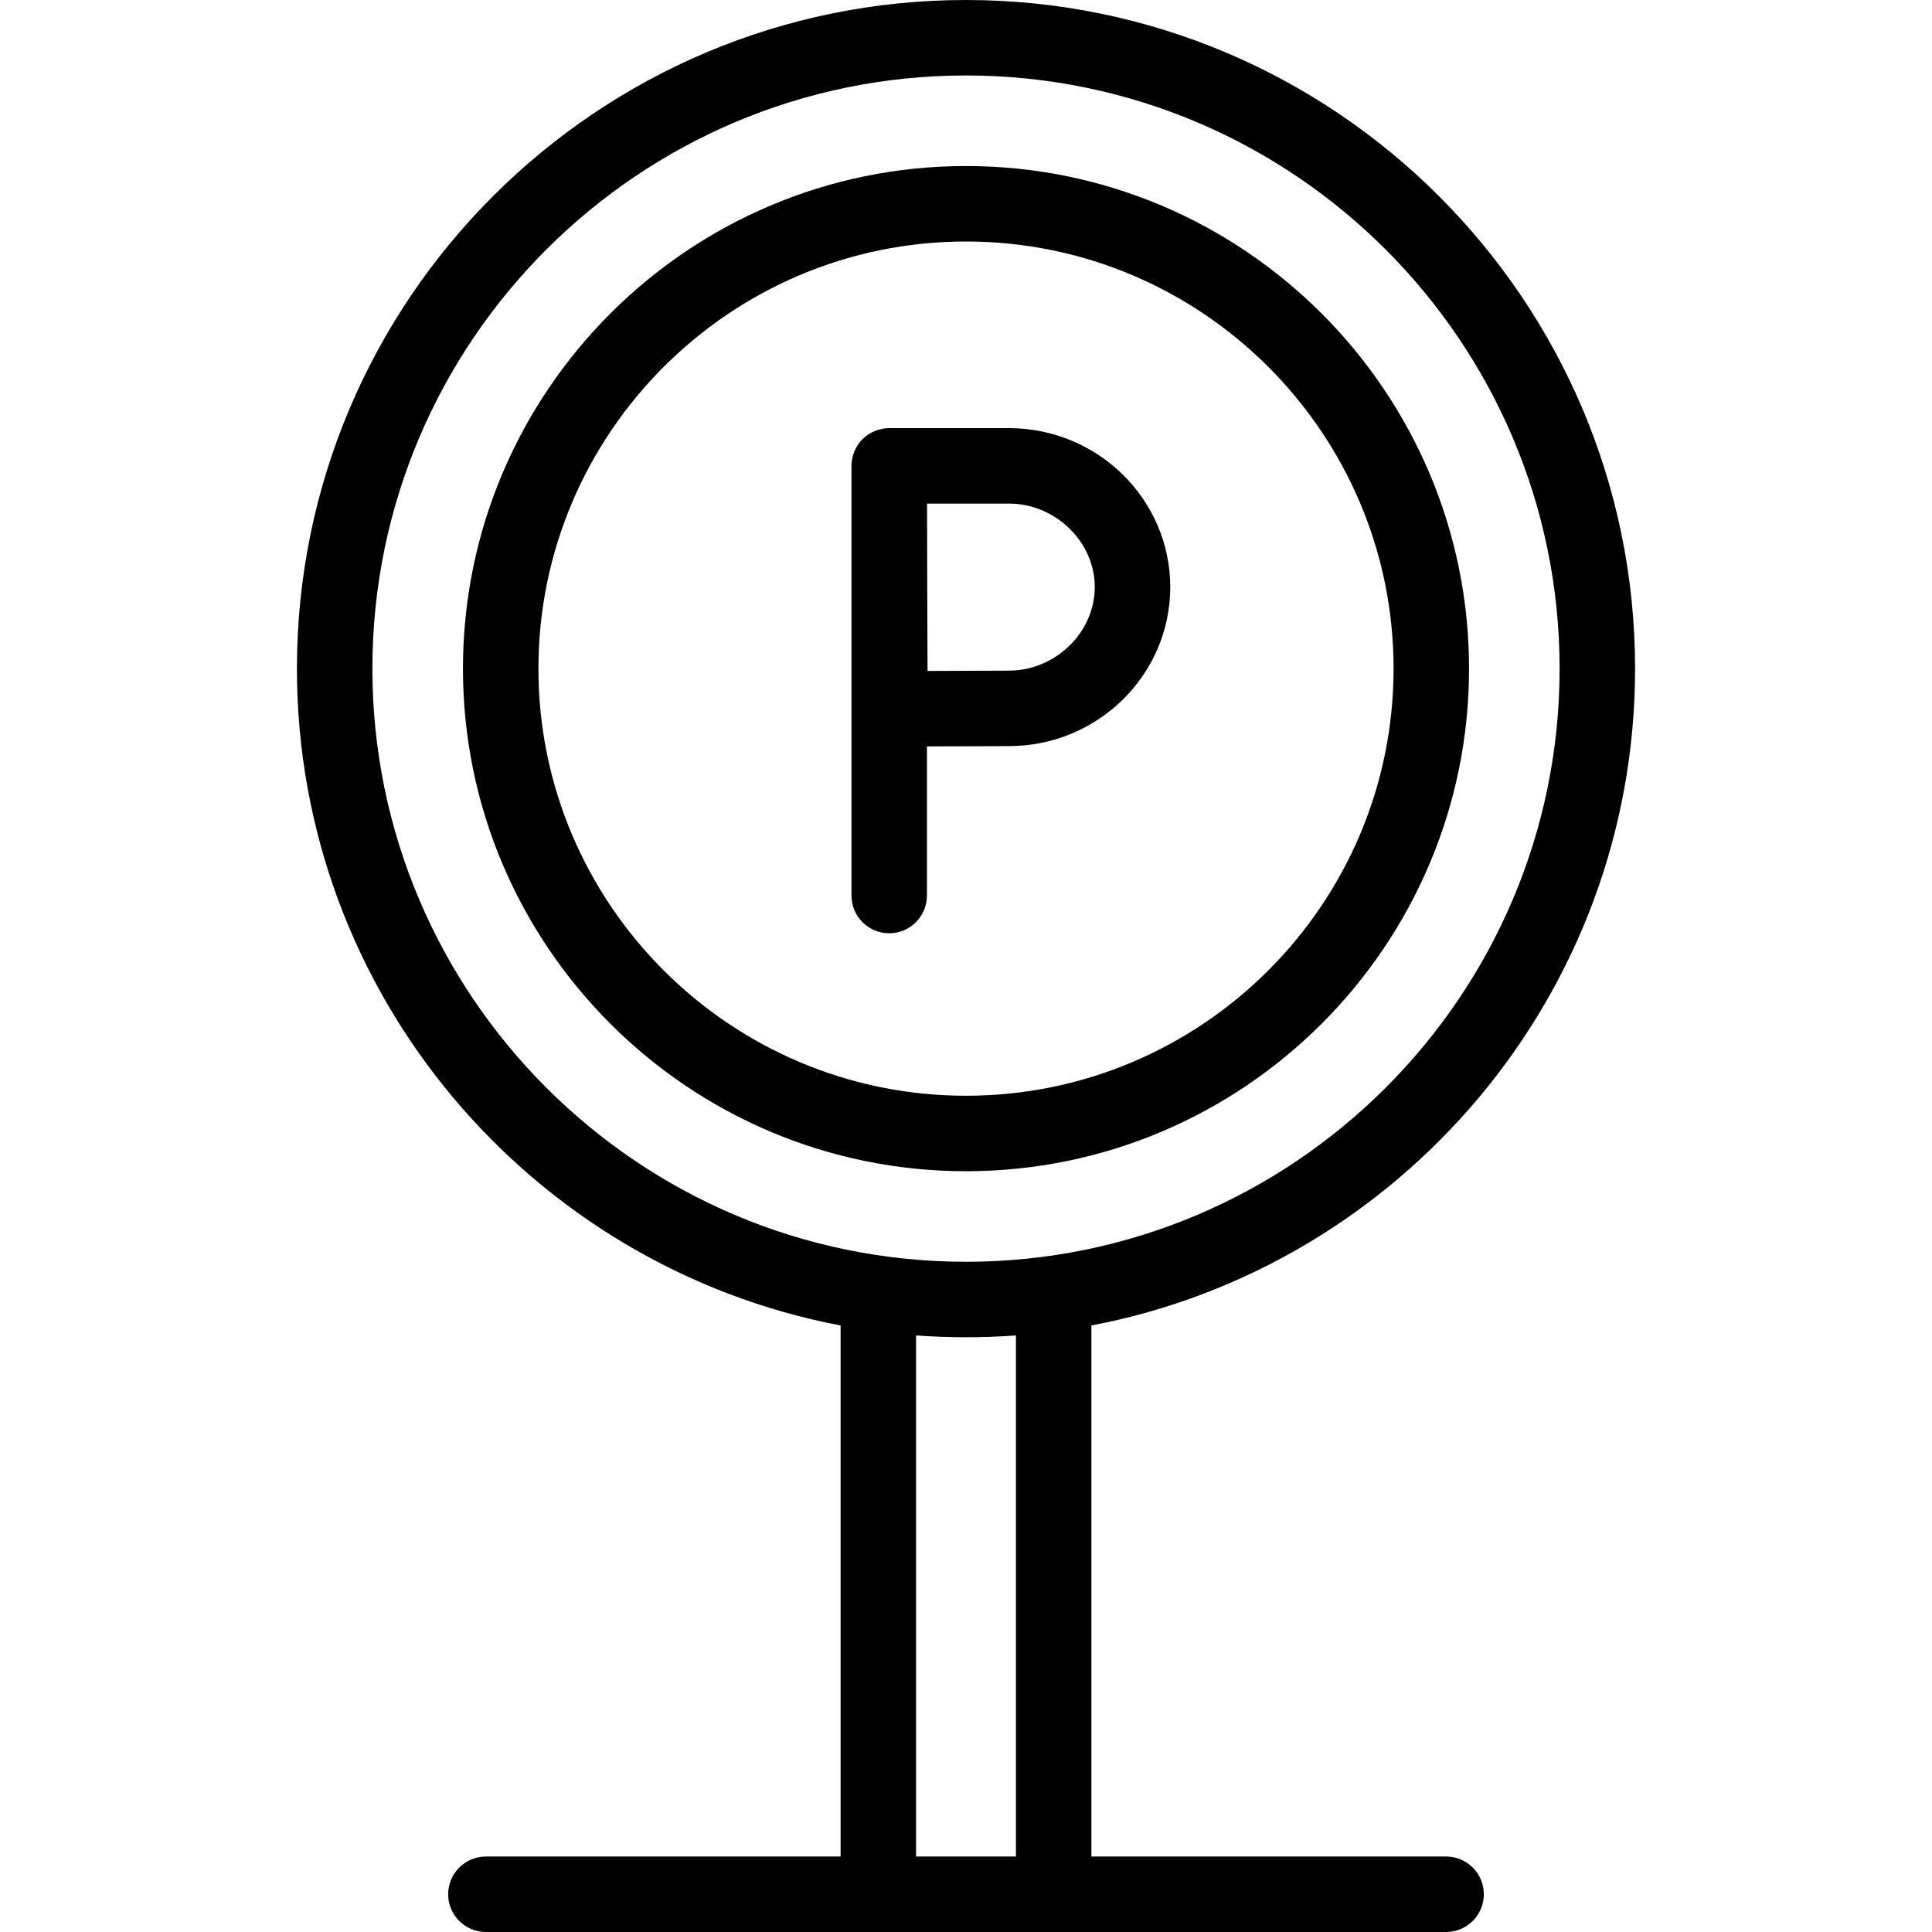 <svg width="32" height="32" viewBox="0 0 32 32" fill="none" xmlns="http://www.w3.org/2000/svg">
<path d="M23.952 30.75H18.077V21.954C23.198 20.98 27.082 16.472 27.082 11.075C27.082 4.968 22.111 0 16 0C9.889 0 4.918 4.968 4.918 11.075C4.918 16.472 8.802 20.98 13.923 21.954V30.75H8.048C7.703 30.75 7.423 31.03 7.423 31.375C7.423 31.72 7.703 32 8.048 32H23.952C24.297 32 24.577 31.72 24.577 31.375C24.577 31.03 24.297 30.75 23.952 30.75V30.75ZM6.168 11.075C6.168 5.657 10.579 1.25 16 1.25C21.421 1.25 25.832 5.657 25.832 11.075C25.832 16.492 21.421 20.899 16 20.899C10.579 20.899 6.168 16.492 6.168 11.075V11.075ZM15.173 30.75V22.119C15.446 22.139 15.722 22.149 16 22.149C16.278 22.149 16.554 22.139 16.827 22.119V30.75H15.173Z" fill="black"/>
<path d="M24.332 11.075C24.332 6.484 20.594 2.75 16 2.75C11.406 2.75 7.668 6.484 7.668 11.075C7.668 15.665 11.406 19.399 16 19.399C20.594 19.399 24.332 15.665 24.332 11.075V11.075ZM8.918 11.075C8.918 7.174 12.095 4 16 4C19.905 4 23.082 7.174 23.082 11.075C23.082 14.976 19.905 18.149 16 18.149C12.095 18.149 8.918 14.976 8.918 11.075V11.075Z" fill="black"/>
<path d="M16.71 12.358C18.183 12.358 19.383 11.177 19.383 9.724C19.383 8.272 18.183 7.091 16.71 7.091H14.728C14.688 7.091 14.455 7.096 14.274 7.286C14.109 7.461 14.103 7.67 14.103 7.716V14.833C14.103 15.178 14.383 15.458 14.728 15.458C15.073 15.458 15.353 15.178 15.353 14.833V12.363C15.807 12.361 16.4 12.358 16.71 12.358ZM16.71 8.341C17.481 8.341 18.133 8.974 18.133 9.724C18.133 10.474 17.481 11.108 16.71 11.108C16.401 11.108 15.816 11.111 15.363 11.113C15.361 10.647 15.358 10.039 15.358 9.724C15.358 9.458 15.356 8.826 15.355 8.341H16.71Z" fill="black"/>
</svg>
